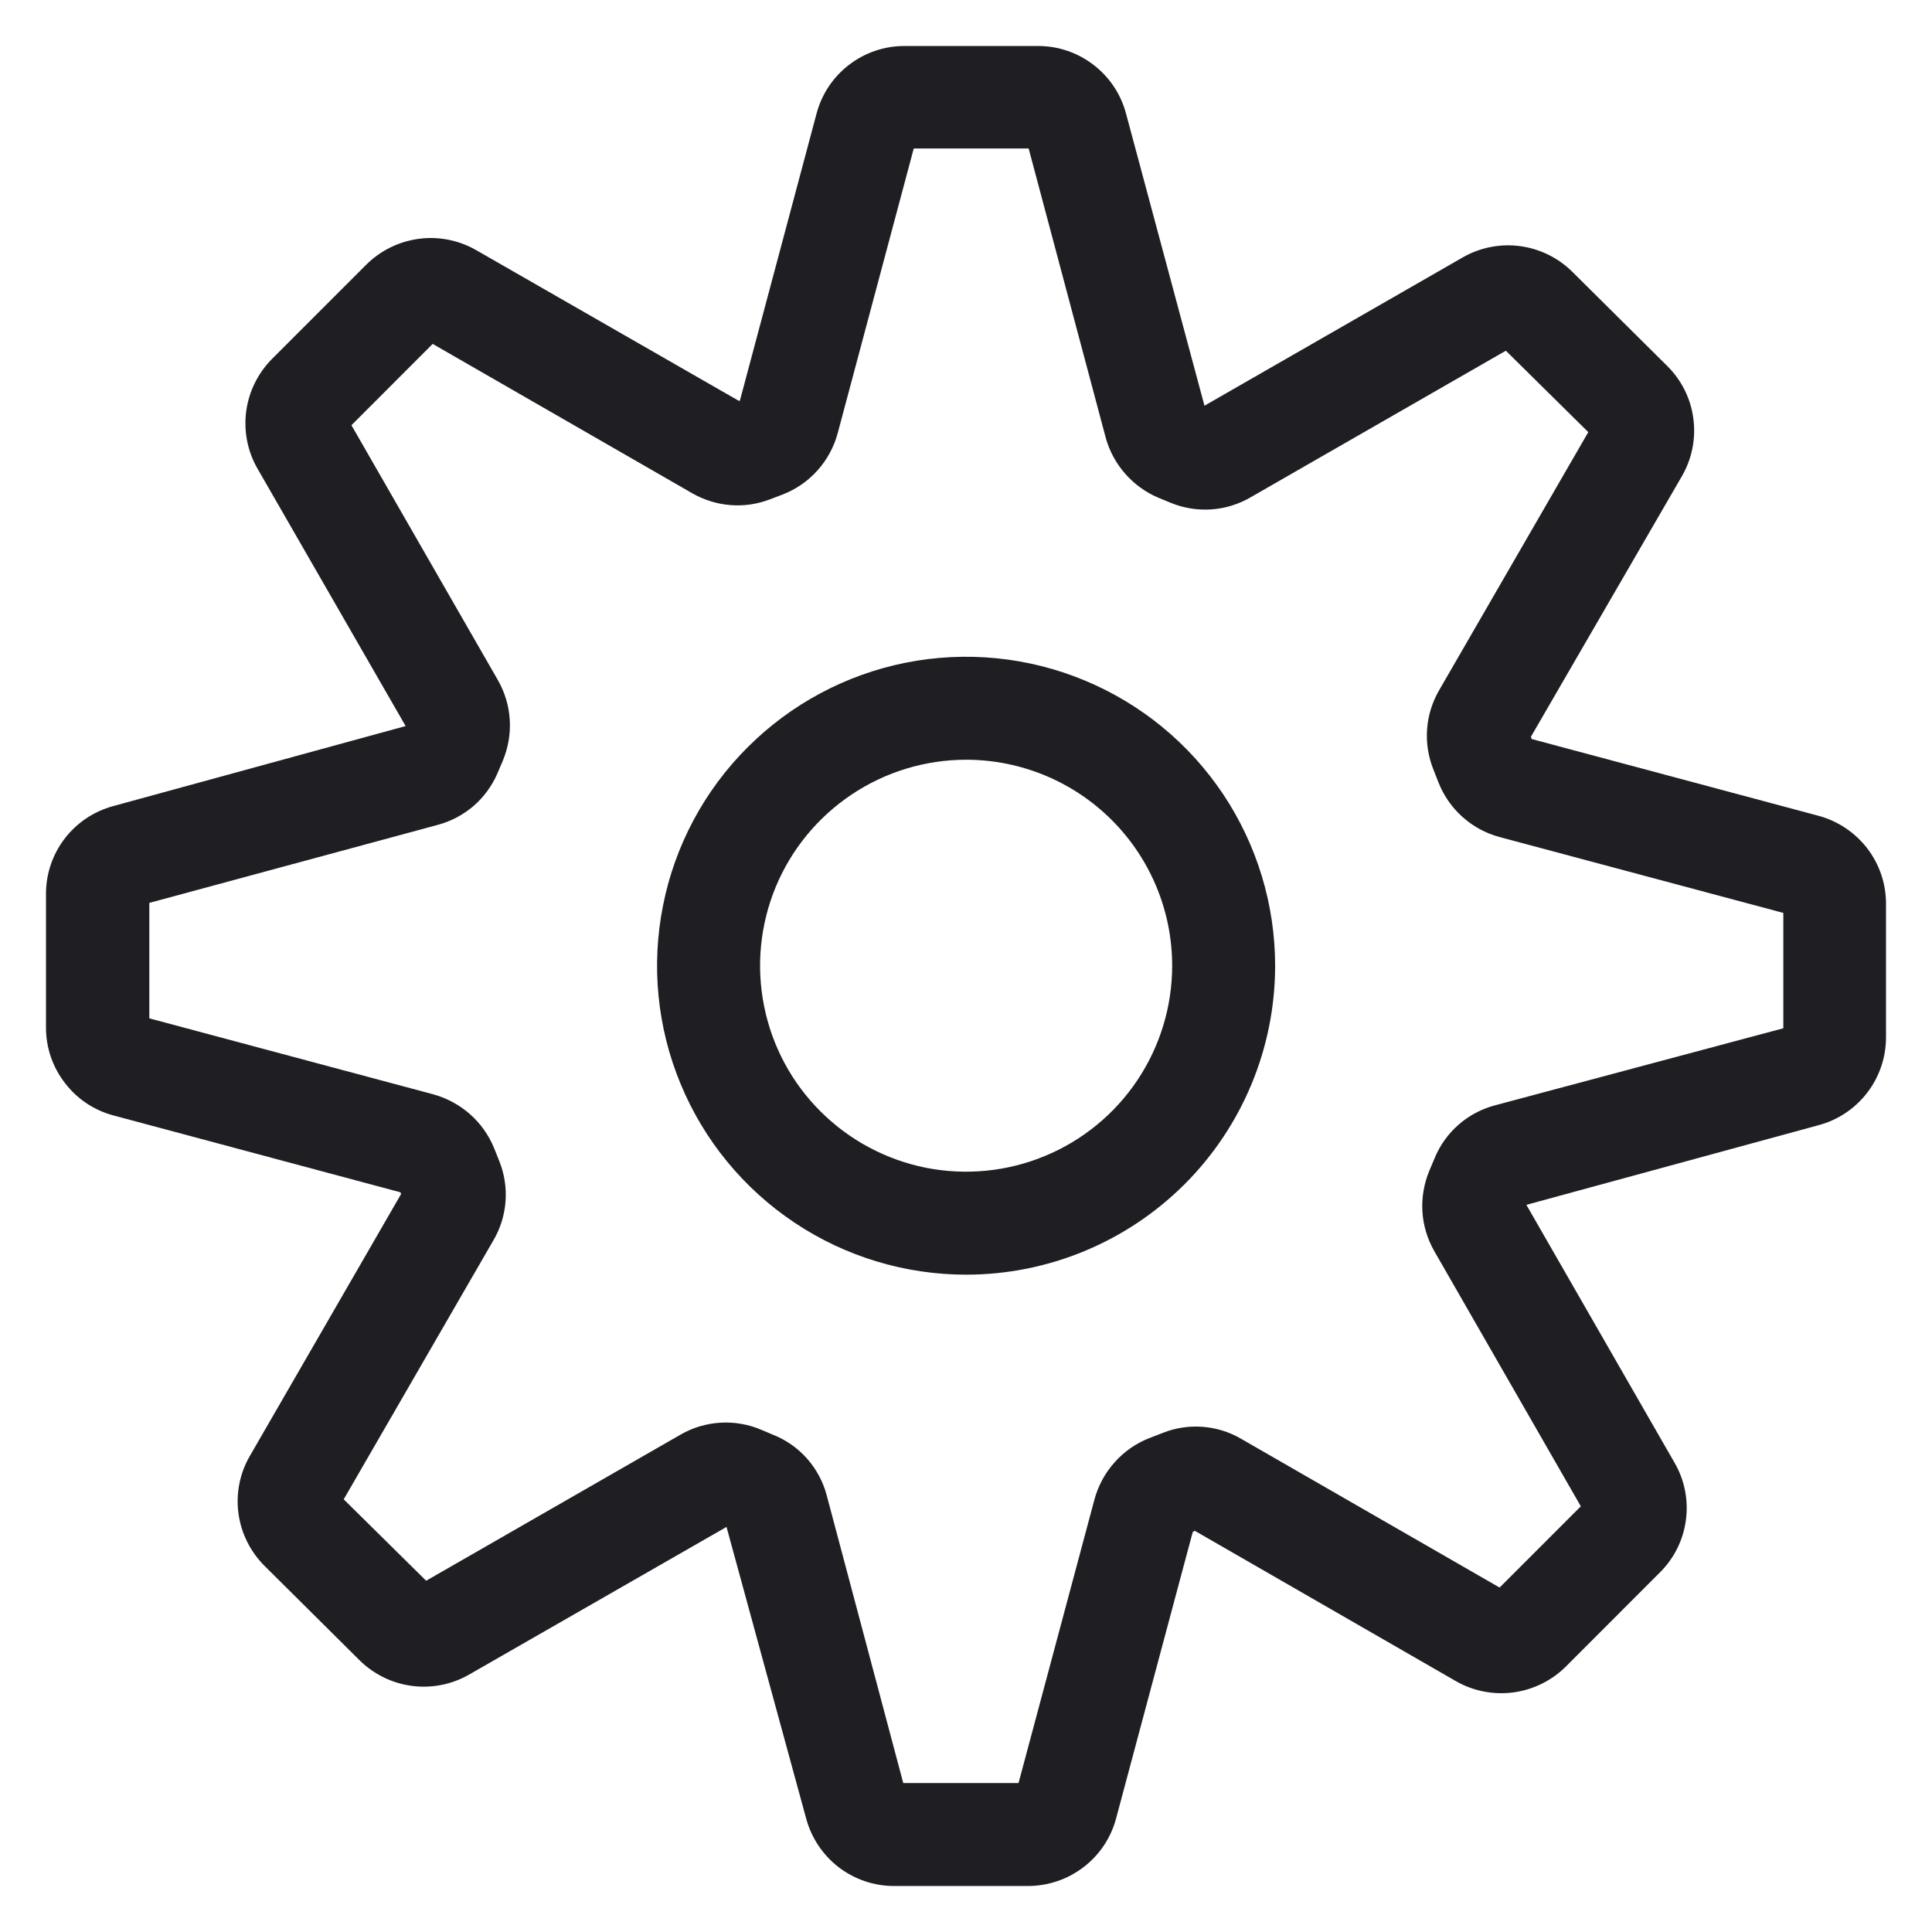 <svg width="21" height="21" viewBox="0 0 21 21" fill="none" xmlns="http://www.w3.org/2000/svg">
<path d="M11.173 20.5H9.717C9.5 20.5 9.289 20.428 9.116 20.296C8.944 20.163 8.82 19.978 8.763 19.768L7.897 16.597L5.097 18.203C4.91 18.31 4.692 18.353 4.478 18.325C4.264 18.297 4.065 18.2 3.911 18.049L2.875 17.02C2.721 16.866 2.621 16.666 2.592 16.45C2.563 16.235 2.606 16.015 2.715 15.827L4.36 12.978L4.353 12.96L1.232 12.124C1.022 12.068 0.837 11.944 0.705 11.771C0.572 11.599 0.5 11.388 0.5 11.171V9.714C0.5 9.497 0.572 9.286 0.704 9.114C0.836 8.942 1.021 8.819 1.23 8.762L4.409 7.892L2.798 5.092C2.69 4.904 2.648 4.685 2.676 4.471C2.705 4.256 2.803 4.057 2.955 3.903L3.983 2.875C4.137 2.723 4.336 2.625 4.551 2.596C4.765 2.567 4.983 2.61 5.171 2.716L8.029 4.356H8.042L8.876 1.233C8.932 1.023 9.056 0.837 9.228 0.705C9.401 0.572 9.612 0.5 9.829 0.5H11.285C11.502 0.5 11.714 0.572 11.886 0.705C12.059 0.837 12.183 1.023 12.239 1.233L13.092 4.41L15.901 2.797C16.089 2.69 16.306 2.647 16.52 2.675C16.734 2.703 16.933 2.8 17.087 2.951L18.124 3.98C18.279 4.134 18.378 4.334 18.406 4.55C18.435 4.767 18.391 4.986 18.282 5.175L16.64 8.009L16.649 8.033L19.769 8.868C19.978 8.925 20.163 9.049 20.296 9.221C20.428 9.393 20.5 9.604 20.5 9.821V11.276C20.5 11.494 20.428 11.705 20.296 11.877C20.163 12.05 19.978 12.174 19.768 12.23L16.591 13.096L18.202 15.9C18.311 16.088 18.354 16.307 18.325 16.522C18.297 16.737 18.198 16.937 18.044 17.09L17.018 18.117C16.864 18.269 16.664 18.367 16.449 18.396C16.234 18.424 16.016 18.382 15.828 18.275L12.985 16.638L12.964 16.654L12.13 19.771C12.073 19.981 11.948 20.166 11.775 20.297C11.602 20.429 11.39 20.5 11.173 20.5ZM9.818 19.381H11.071L11.897 16.296C11.938 16.147 12.012 16.01 12.115 15.895C12.217 15.78 12.345 15.69 12.489 15.633L12.639 15.575C12.776 15.52 12.924 15.498 13.071 15.509C13.219 15.52 13.362 15.564 13.49 15.639L16.3 17.256L17.183 16.373L15.59 13.599C15.515 13.467 15.47 13.32 15.461 13.169C15.452 13.017 15.478 12.866 15.536 12.726L15.595 12.586C15.652 12.447 15.742 12.323 15.855 12.224C15.968 12.125 16.103 12.054 16.248 12.015L19.384 11.177V9.923L16.299 9.098C16.15 9.058 16.012 8.983 15.897 8.88C15.782 8.778 15.693 8.649 15.636 8.506L15.578 8.358C15.524 8.22 15.501 8.072 15.512 7.924C15.523 7.776 15.568 7.632 15.642 7.504L17.264 4.697L16.368 3.812L13.591 5.407C13.461 5.482 13.316 5.527 13.166 5.537C13.016 5.547 12.866 5.523 12.727 5.466L12.598 5.413C12.458 5.355 12.332 5.265 12.232 5.151C12.131 5.037 12.058 4.902 12.018 4.755L11.181 1.614H9.932L9.106 4.706C9.066 4.857 8.99 4.997 8.885 5.114C8.78 5.231 8.649 5.321 8.502 5.377L8.368 5.428C8.232 5.48 8.086 5.502 7.94 5.49C7.795 5.479 7.654 5.435 7.527 5.363L4.703 3.738L3.82 4.622L5.412 7.393C5.488 7.526 5.532 7.674 5.541 7.826C5.55 7.979 5.523 8.131 5.464 8.272L5.407 8.406C5.348 8.542 5.259 8.664 5.147 8.761C5.034 8.857 4.902 8.928 4.758 8.966L1.623 9.814V11.069L4.71 11.895C4.858 11.936 4.995 12.01 5.11 12.112C5.225 12.213 5.314 12.341 5.372 12.483L5.426 12.618C5.482 12.757 5.506 12.907 5.495 13.057C5.484 13.206 5.44 13.351 5.364 13.48L3.736 16.297L4.632 17.182L7.397 15.594C7.53 15.517 7.679 15.473 7.832 15.464C7.985 15.455 8.138 15.482 8.279 15.543L8.397 15.593C8.541 15.649 8.669 15.738 8.771 15.853C8.873 15.968 8.947 16.105 8.986 16.254L9.818 19.381Z" fill="#1E1E23"/>
<path d="M10.501 13.855C9.837 13.855 9.187 13.658 8.635 13.289C8.083 12.92 7.652 12.396 7.398 11.782C7.143 11.168 7.077 10.493 7.207 9.842C7.336 9.191 7.656 8.592 8.126 8.123C8.596 7.653 9.194 7.333 9.846 7.203C10.497 7.074 11.173 7.14 11.787 7.395C12.4 7.649 12.925 8.079 13.294 8.631C13.663 9.184 13.86 9.833 13.86 10.497C13.86 11.388 13.506 12.242 12.876 12.872C12.246 13.501 11.392 13.855 10.501 13.855ZM10.501 8.258C10.058 8.258 9.625 8.39 9.257 8.636C8.889 8.882 8.602 9.231 8.432 9.64C8.263 10.049 8.218 10.499 8.305 10.934C8.391 11.368 8.604 11.767 8.918 12.08C9.231 12.393 9.63 12.606 10.064 12.693C10.499 12.779 10.949 12.735 11.358 12.565C11.767 12.396 12.117 12.109 12.363 11.741C12.609 11.373 12.741 10.94 12.741 10.497C12.741 9.903 12.505 9.334 12.085 8.914C11.665 8.494 11.095 8.258 10.501 8.258Z" fill="#1E1E23"/>
</svg>
